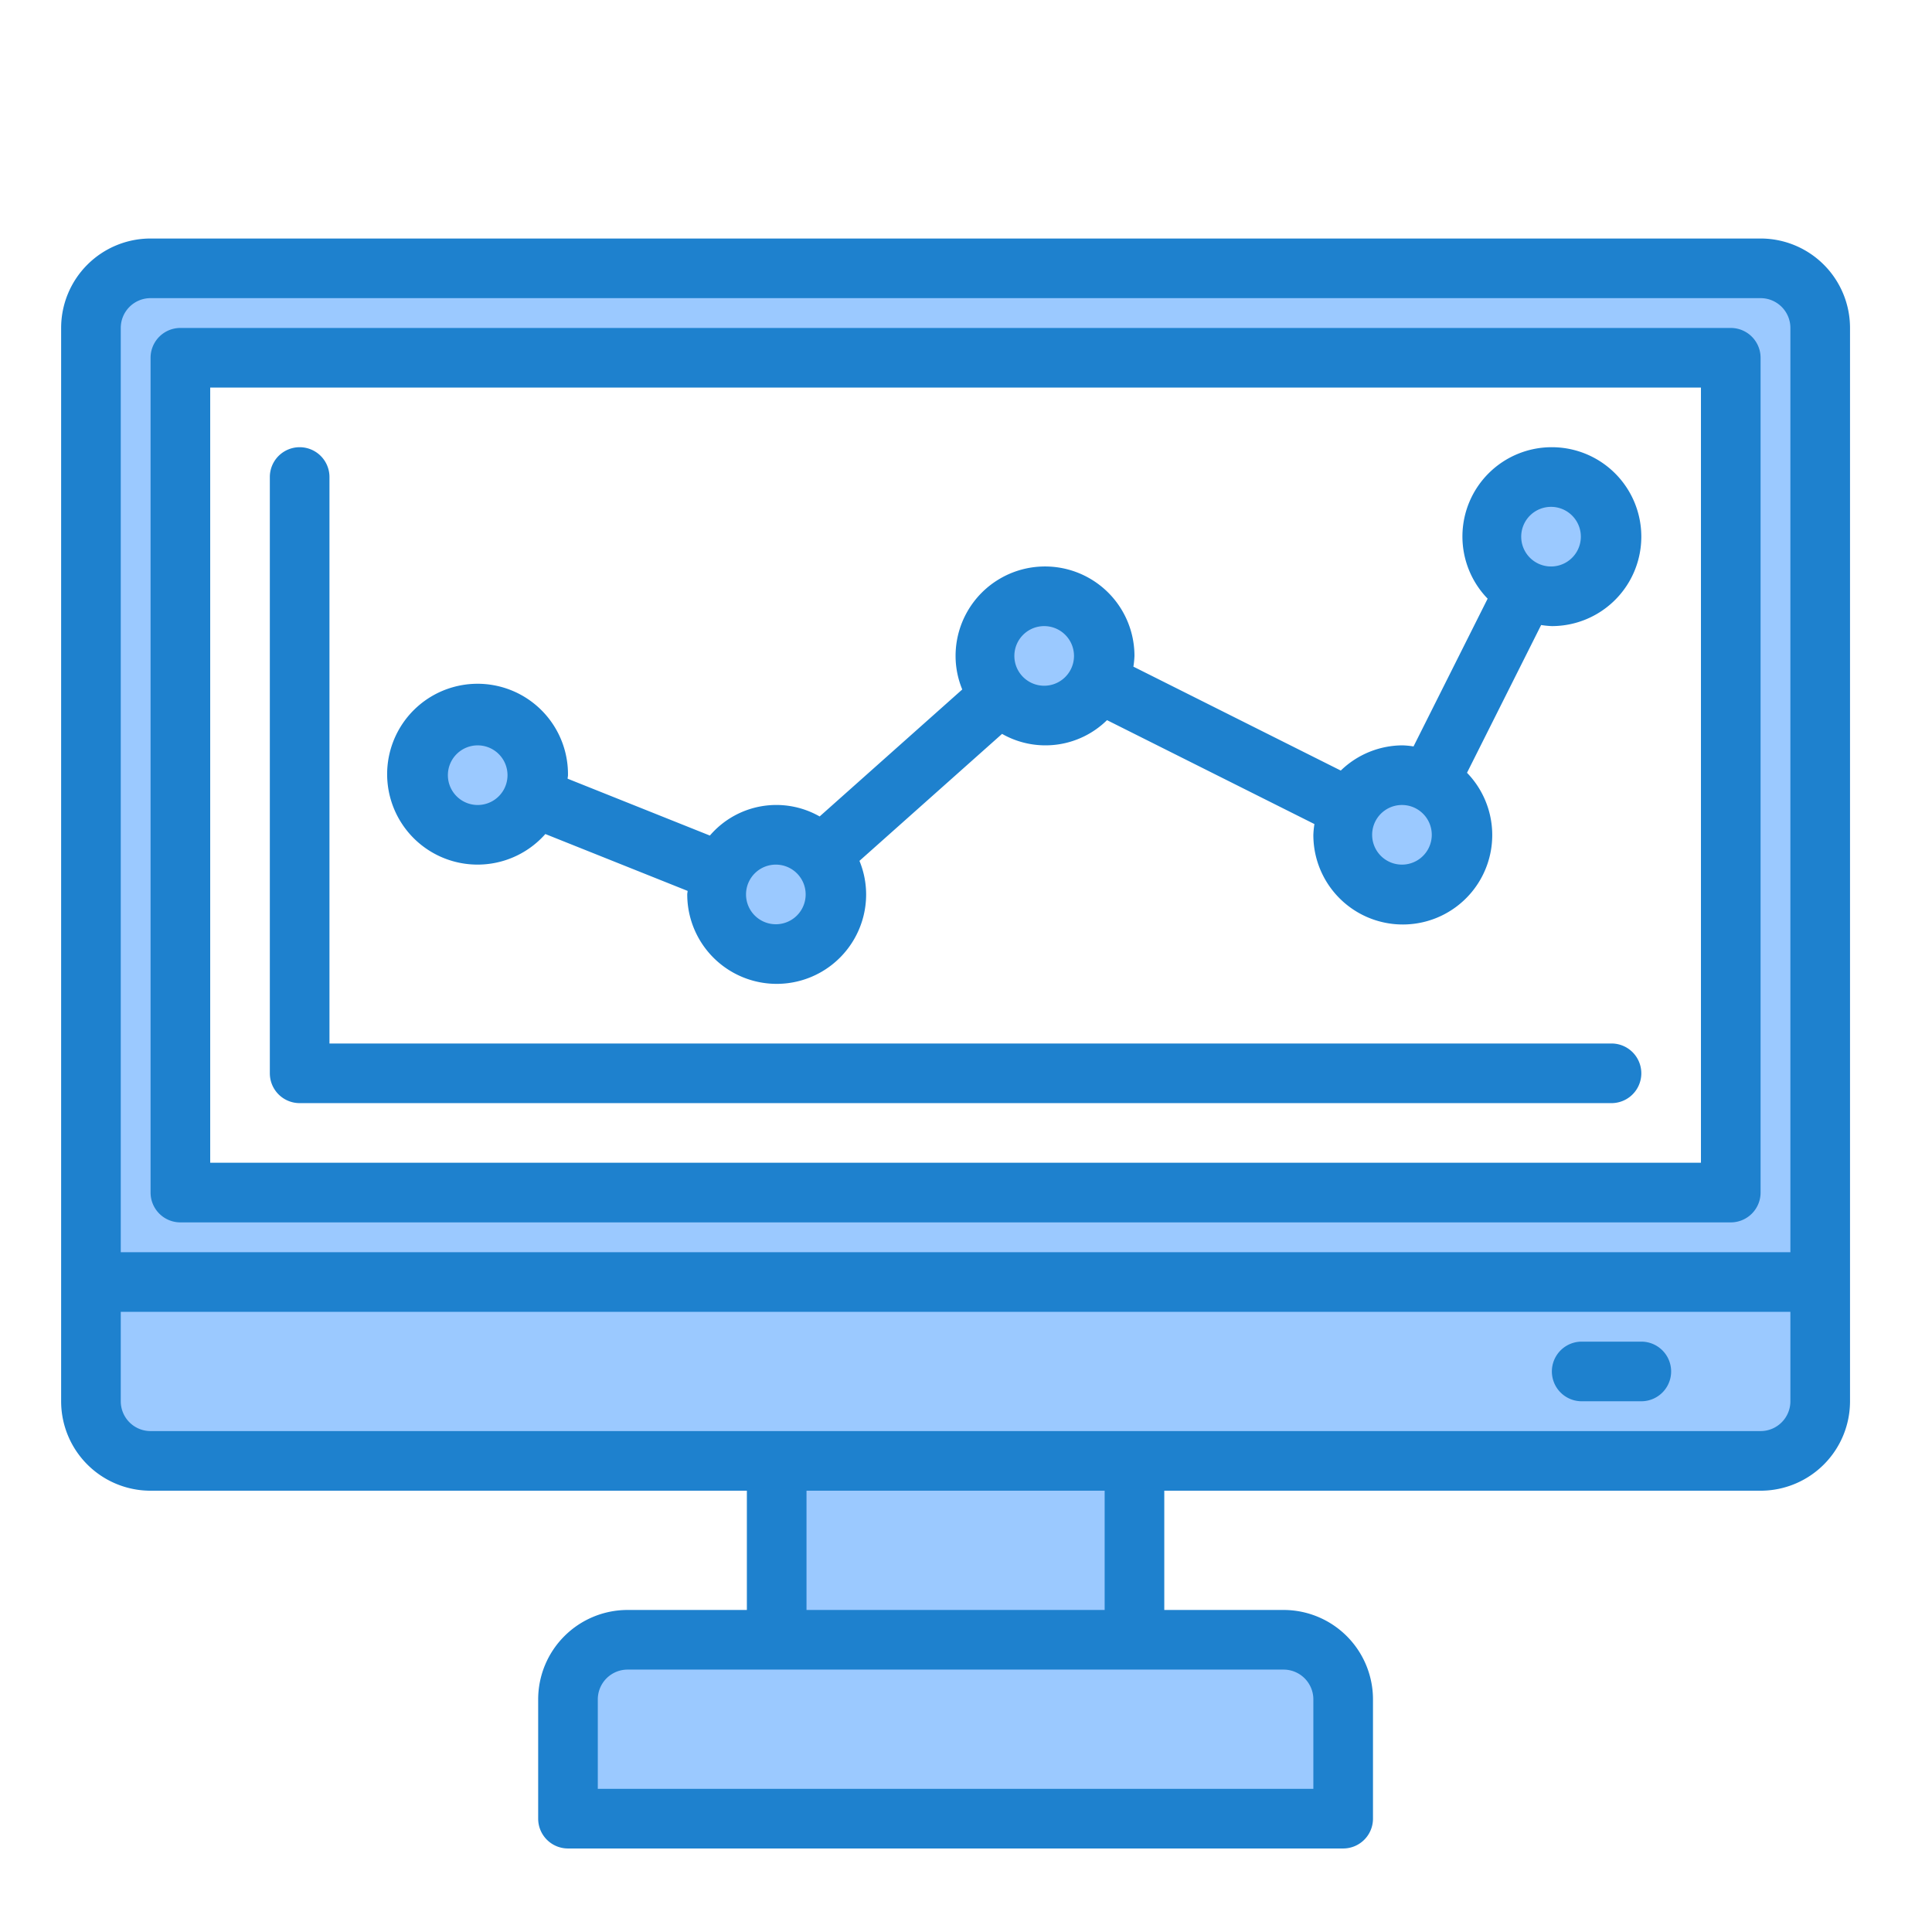 <svg width="81" height="80" fill="none" xmlns="http://www.w3.org/2000/svg"><path d="M73.813 11.25h-67.5a2.5 2.5 0 00-2.5 2.5v40h72.5v-40a2.5 2.5 0 00-2.5-2.5zM72.563 50h-65V15h65v35zm-68.75 3.75v5a2.5 2.5 0 002.5 2.5h67.5a2.5 2.5 0 002.5-2.5v-5h-72.5zm28.75 7.5h15v7.5h-15v-7.5zm-6.25 7.5a2.5 2.5 0 00-2.5 2.5v5h32.5v-5a2.5 2.5 0 00-2.5-2.5h-27.5z" fill="#9BC9FF"/><path d="M20.062 35a2.5 2.5 0 10-.008-4.998A2.5 2.5 0 0020.062 35zm12.5 5a2.49 2.49 0 001.864-4.151 2.484 2.484 0 00-4.182.724A2.49 2.49 0 0032.562 40zm11.251-10a2.525 2.525 0 10-1.864-.849 2.482 2.482 0 001.864.85zm15 7.5a2.5 2.5 0 100-5 2.5 2.5 0 000 5zm6.25-12.5a2.5 2.5 0 100-5 2.5 2.5 0 000 5z" fill="#9BC9FF"/><path d="M73.813 10h-67.5a3.75 3.75 0 00-3.75 3.75v45a3.75 3.75 0 003.75 3.75h25v5h-5a3.75 3.75 0 00-3.75 3.75v5a1.25 1.25 0 001.25 1.25h32.5a1.25 1.25 0 001.25-1.25v-5a3.75 3.75 0 00-3.75-3.75h-5v-5h25a3.75 3.75 0 003.75-3.75v-45a3.75 3.75 0 00-3.75-3.75zm-67.5 2.5h67.5a1.25 1.25 0 011.25 1.25V52.5h-70V13.75a1.25 1.25 0 011.25-1.25zm47.5 57.5a1.25 1.25 0 011.25 1.25V75h-30v-3.75a1.25 1.25 0 011.25-1.25h27.5zm-7.5-2.5h-12.5v-5h12.5v5zm27.5-7.5h-67.5a1.25 1.25 0 01-1.25-1.25V55h70v3.75a1.25 1.25 0 01-1.25 1.25z" fill="#1E81CE"/><path d="M7.563 51.25h65a1.25 1.25 0 001.25-1.25V15a1.25 1.25 0 00-1.25-1.25h-65A1.25 1.25 0 006.313 15v35a1.25 1.25 0 001.25 1.25zm1.25-35h62.5v32.5h-62.5v-32.5zm60 40h-2.5a1.25 1.25 0 000 2.5h2.5a1.25 1.25 0 000-2.5z" fill="#1E81CE"/><path d="M65.063 18.75a3.743 3.743 0 00-2.693 6.35l-3.107 6.195a3.814 3.814 0 00-.45-.045 3.736 3.736 0 00-2.6 1.057l-8.695-4.357c.024-.149.039-.3.045-.45a3.75 3.75 0 10-7.5 0c0 .483.096.961.28 1.407l-5.979 5.324a3.667 3.667 0 00-4.602.801l-5.964-2.384c0-.05.015-.097.015-.148a3.791 3.791 0 10-.949 2.468l5.964 2.384c0 .05-.015.097-.015.148a3.75 3.75 0 007.5 0 3.71 3.71 0 00-.28-1.407l5.979-5.324a3.68 3.68 0 004.4-.576l8.696 4.357c-.024.149-.039.3-.045.45a3.75 3.75 0 106.442-2.6l3.108-6.195c.149.024.3.039.45.045a3.75 3.75 0 000-7.5zm-45 15a1.25 1.25 0 110-2.499 1.25 1.25 0 010 2.499zm12.5 5a1.25 1.25 0 110-2.499 1.25 1.25 0 010 2.499zm11.25-10a1.25 1.25 0 110-2.499 1.25 1.25 0 010 2.499zm15 7.5a1.25 1.25 0 110-2.499 1.25 1.25 0 010 2.499zm6.25-12.5a1.25 1.25 0 110-2.499 1.25 1.25 0 010 2.499z" fill="#1E81CE"/><path d="M67.563 43.75h-53.75V20a1.25 1.25 0 00-2.5 0v25a1.25 1.25 0 001.25 1.25h55a1.25 1.25 0 000-2.5z" fill="#1E81CE"/></svg>